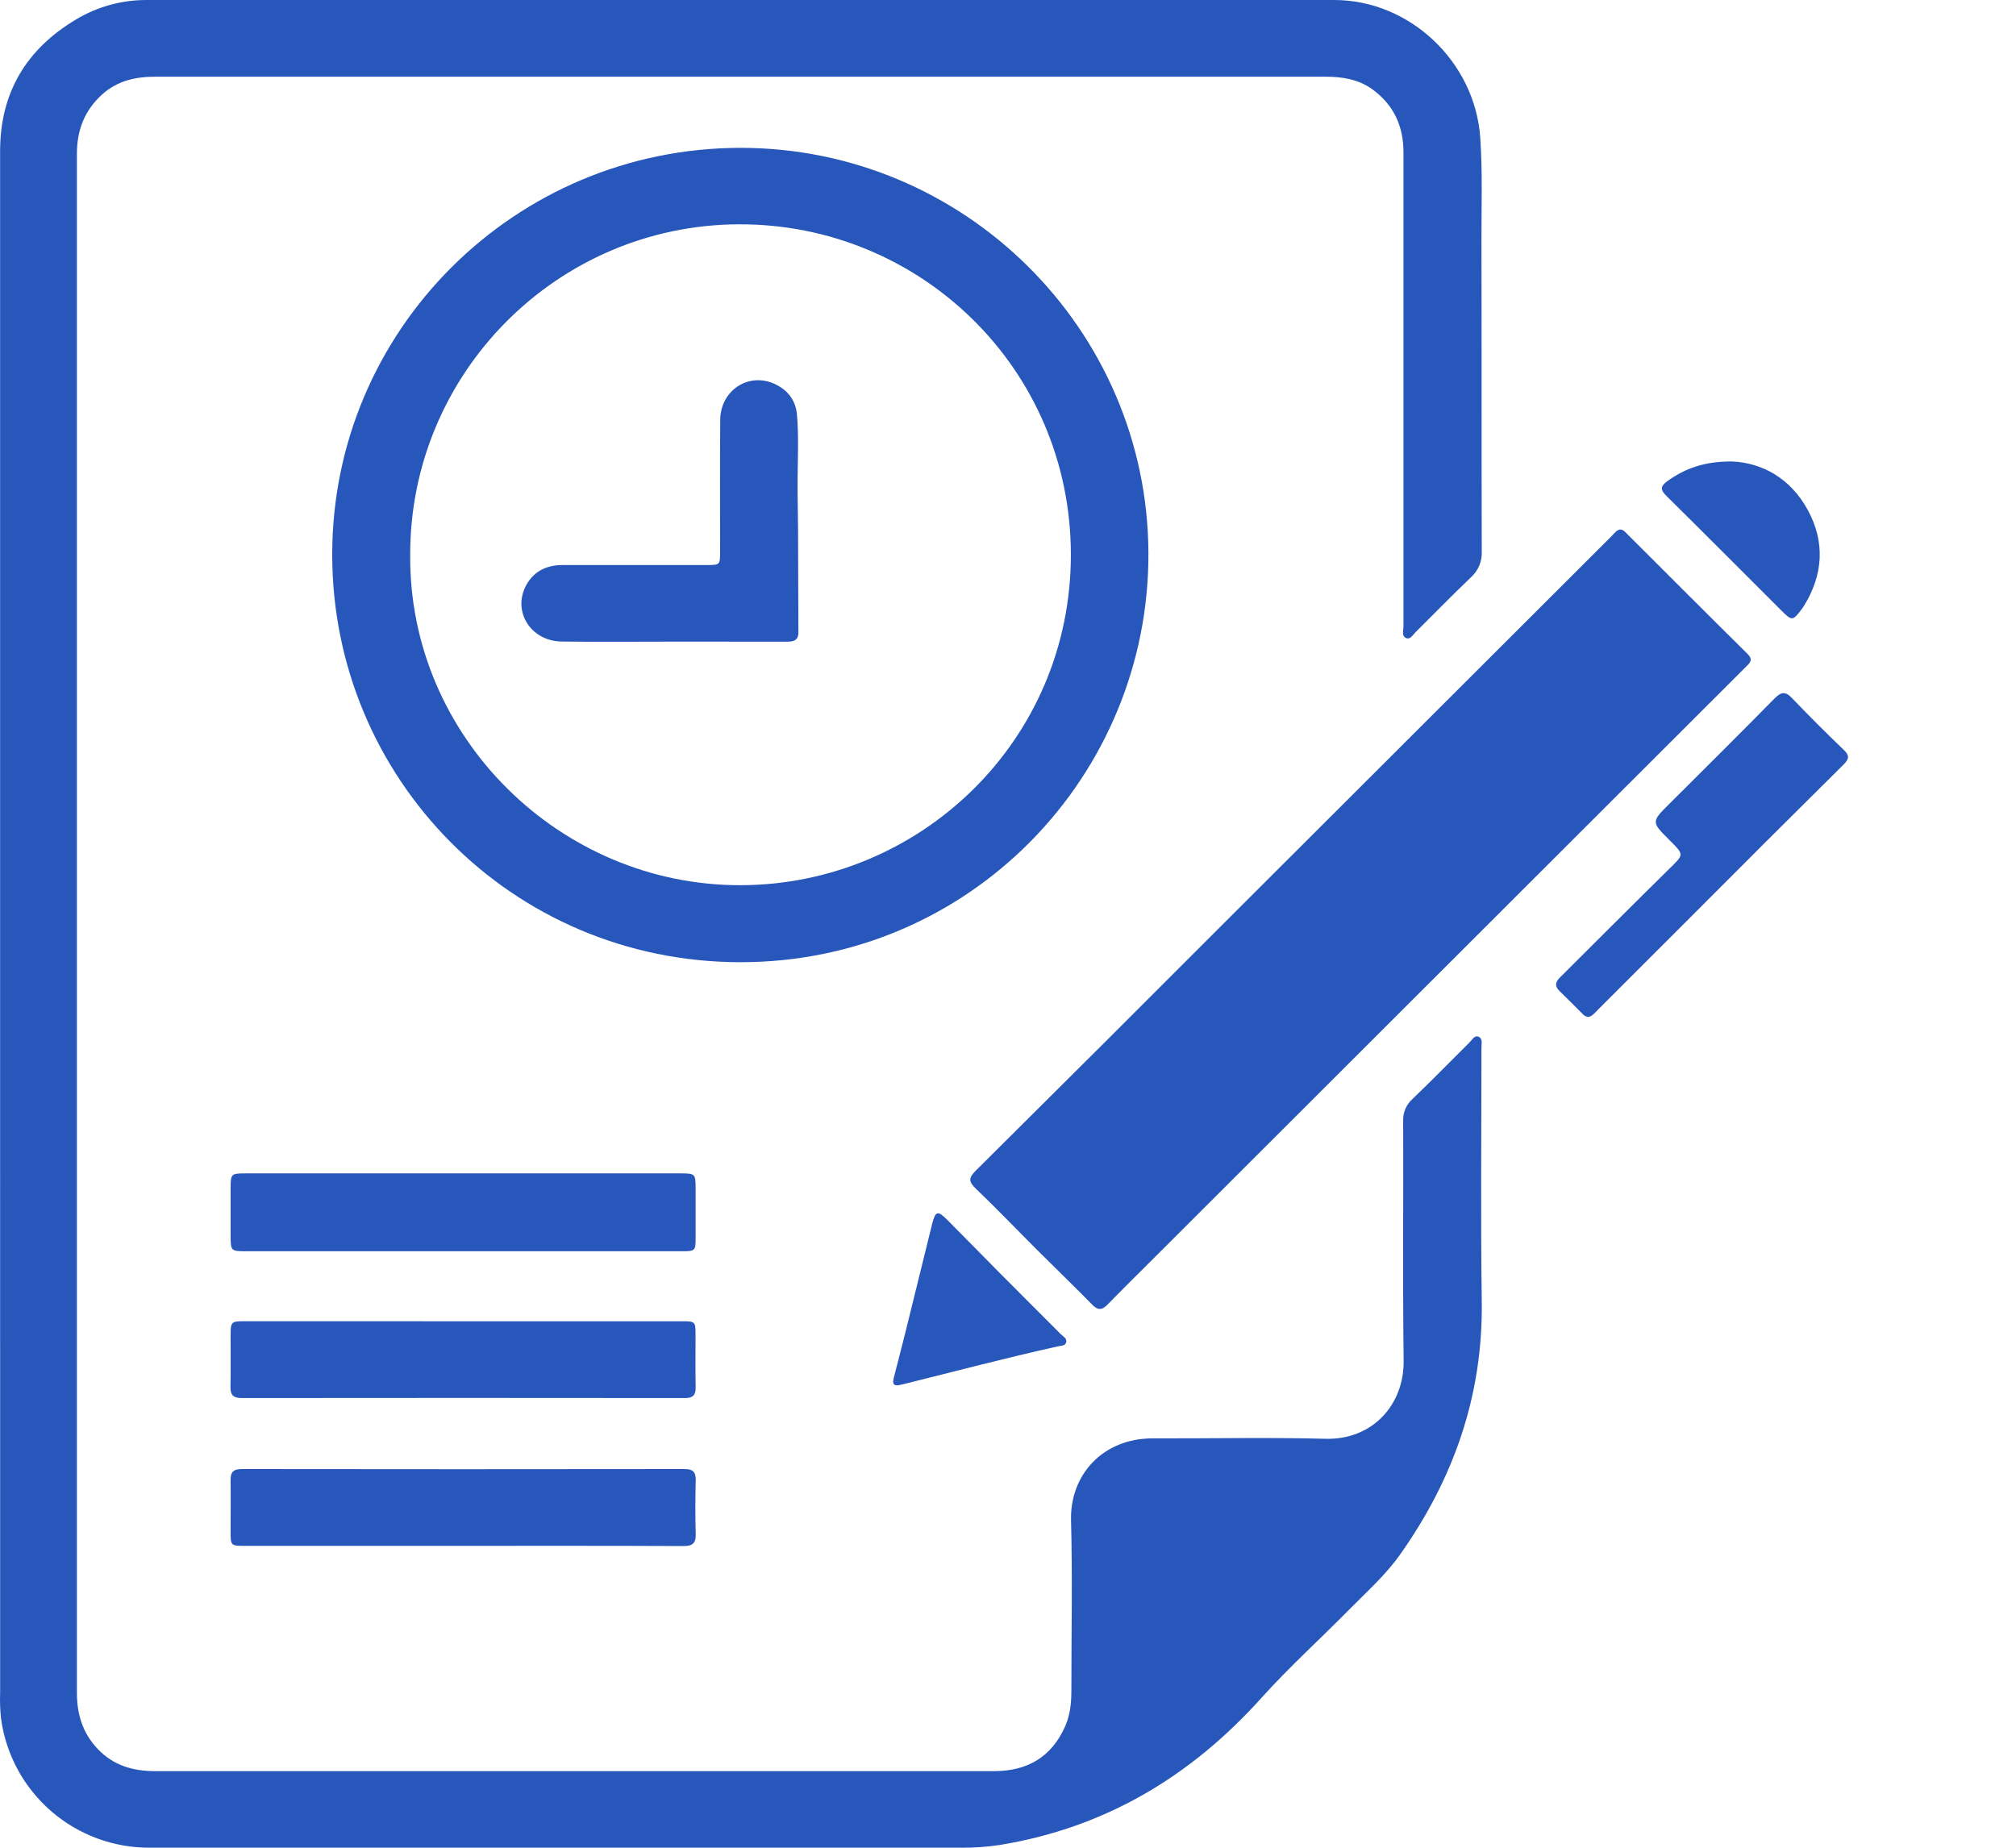 <svg width="60" height="55" viewBox="0 0 60 55" fill="none" xmlns="http://www.w3.org/2000/svg">
    <path
        d="M0.003 27.495V4.5C0.003 2.76 0.782 1.462 2.262 0.58C2.897 0.198 3.624 -0.002 4.364 1.72057e-05C16.146 1.72057e-05 27.928 1.72057e-05 39.709 1.72057e-05C41.966 1.72057e-05 43.9 1.848 44.055 4.098C44.126 5.122 44.089 6.146 44.091 7.172C44.099 10.256 44.091 13.339 44.1 16.422C44.106 16.566 44.08 16.708 44.024 16.84C43.968 16.972 43.884 17.09 43.777 17.186C43.217 17.719 42.678 18.275 42.128 18.82C42.049 18.898 41.972 19.044 41.852 18.994C41.709 18.936 41.77 18.772 41.77 18.655C41.768 13.948 41.768 9.24 41.77 4.533C41.77 3.755 41.48 3.124 40.847 2.66C40.425 2.356 39.943 2.283 39.441 2.283H4.647C4.051 2.28 3.499 2.396 3.036 2.815C2.514 3.288 2.289 3.881 2.289 4.572V15.185C2.289 26.92 2.289 38.655 2.289 50.389C2.289 51.024 2.46 51.587 2.905 52.057C3.37 52.549 3.957 52.72 4.611 52.72H14.108C19.268 52.72 24.428 52.72 29.587 52.72C30.575 52.72 31.3 52.299 31.703 51.381C31.849 51.048 31.886 50.692 31.886 50.332C31.886 48.64 31.921 46.948 31.876 45.258C31.84 43.891 32.832 42.81 34.312 42.815C36.025 42.82 37.739 42.782 39.452 42.827C40.872 42.864 41.792 41.786 41.775 40.507C41.745 38.129 41.77 35.751 41.761 33.373C41.755 33.249 41.777 33.126 41.825 33.011C41.873 32.897 41.946 32.795 42.039 32.712C42.62 32.156 43.178 31.581 43.748 31.016C43.82 30.945 43.884 30.811 44.002 30.858C44.132 30.911 44.091 31.059 44.091 31.169C44.091 33.692 44.065 36.215 44.1 38.738C44.139 41.532 43.265 44.016 41.67 46.272C41.239 46.883 40.678 47.38 40.156 47.91C39.289 48.791 38.367 49.622 37.542 50.541C35.438 52.882 32.889 54.404 29.762 54.917C29.37 54.976 28.974 55.004 28.578 54.999C20.543 54.999 12.507 54.999 4.472 54.999C3.39 55.007 2.343 54.622 1.526 53.915C0.709 53.208 0.177 52.228 0.031 51.158C0.003 50.899 -0.006 50.638 0.004 50.377C0.003 42.749 0.003 35.121 0.003 27.495Z"
        fill="#2857bb" />
    <path
        d="M22.027 4.401C28.707 4.393 34.144 9.805 34.179 16.444C34.214 23.074 28.88 28.649 22.028 28.641C15.211 28.632 9.888 23.138 9.888 16.516C9.88 9.834 15.32 4.41 22.027 4.401ZM12.208 16.521C12.166 21.934 16.673 26.364 22.048 26.349C27.365 26.336 31.882 22.06 31.871 16.493C31.86 10.961 27.372 6.651 21.977 6.677C16.583 6.702 12.197 11.108 12.208 16.521Z"
        fill="#2857bb" />
    <path
        d="M48.212 15.761C48.307 15.761 48.357 15.823 48.411 15.877C49.609 17.072 50.803 18.272 52.007 19.461C52.192 19.643 52.078 19.734 51.956 19.855C50.154 21.653 48.355 23.45 46.557 25.247L34.588 37.204C34.047 37.744 33.502 38.28 32.967 38.828C32.807 38.992 32.685 39.016 32.512 38.84C31.977 38.295 31.428 37.765 30.886 37.225C30.27 36.61 29.669 35.981 29.041 35.38C28.828 35.176 28.822 35.064 29.032 34.854C31.503 32.401 33.969 29.942 36.429 27.477C40.276 23.636 44.122 19.795 47.968 15.954C48.044 15.878 48.105 15.784 48.212 15.761Z"
        fill="#2857bb" />
    <path
        d="M7.318 37.245C6.874 37.245 6.865 37.234 6.864 36.789C6.864 36.316 6.864 35.842 6.864 35.369C6.864 34.942 6.878 34.927 7.302 34.927H15.809C17.299 34.927 18.79 34.927 20.282 34.927C20.683 34.927 20.702 34.949 20.703 35.358C20.703 35.85 20.703 36.343 20.703 36.836C20.703 37.233 20.692 37.245 20.296 37.245H7.318Z"
        fill="#2857bb" />
    <path
        d="M13.771 46.014H7.269C6.875 46.014 6.863 46.002 6.863 45.608C6.863 45.096 6.87 44.584 6.863 44.072C6.857 43.83 6.934 43.728 7.194 43.728C11.586 43.734 15.979 43.734 20.372 43.728C20.626 43.728 20.712 43.819 20.706 44.068C20.694 44.599 20.69 45.131 20.706 45.661C20.716 45.951 20.599 46.021 20.331 46.02C18.145 46.01 15.958 46.014 13.771 46.014Z"
        fill="#2857bb" />
    <path
        d="M13.782 39.329H20.288C20.694 39.329 20.7 39.337 20.701 39.728C20.701 40.25 20.694 40.772 20.704 41.294C20.709 41.533 20.618 41.615 20.381 41.615C15.985 41.61 11.59 41.61 7.195 41.615C6.937 41.615 6.854 41.519 6.86 41.273C6.871 40.751 6.86 40.23 6.864 39.708C6.864 39.357 6.893 39.328 7.247 39.328C9.426 39.327 11.604 39.328 13.782 39.329Z"
        fill="#2857bb" />
    <path
        d="M47.271 30.272C47.201 30.263 47.137 30.227 47.093 30.173C46.867 29.948 46.643 29.72 46.414 29.498C46.27 29.36 46.285 29.237 46.42 29.103C47.511 28.019 48.594 26.929 49.69 25.852C50.116 25.434 50.128 25.446 49.699 25.019C49.138 24.461 49.142 24.464 49.699 23.911C50.741 22.874 51.783 21.837 52.814 20.791C53.004 20.598 53.132 20.569 53.331 20.777C53.833 21.301 54.345 21.814 54.869 22.316C55.043 22.482 55.043 22.582 54.872 22.754C53.306 24.306 51.745 25.863 50.19 27.425C49.314 28.3 48.438 29.175 47.563 30.05C47.474 30.137 47.4 30.247 47.271 30.272Z"
        fill="#2857bb" />
    <path
        d="M26.73 41.236C26.55 41.249 26.574 41.124 26.603 41.004C26.714 40.564 26.831 40.126 26.94 39.685C27.208 38.607 27.474 37.528 27.738 36.449C27.839 36.043 27.903 36.021 28.199 36.317C28.711 36.829 29.214 37.35 29.725 37.863C30.338 38.48 30.955 39.093 31.568 39.71C31.639 39.782 31.766 39.838 31.73 39.961C31.698 40.069 31.569 40.056 31.48 40.077C29.94 40.419 28.416 40.821 26.886 41.202C26.84 41.213 26.792 41.222 26.73 41.236Z"
        fill="#2857bb" />
    <path
        d="M51.543 13.736C52.434 13.773 53.277 14.226 53.794 15.164C54.328 16.132 54.265 17.113 53.678 18.053C53.663 18.078 53.646 18.101 53.628 18.125C53.356 18.484 53.333 18.489 53.022 18.178C51.879 17.038 50.741 15.892 49.591 14.757C49.39 14.559 49.436 14.455 49.635 14.313C50.154 13.945 50.721 13.732 51.543 13.736Z"
        fill="#2857bb" />
    <path
        d="M20.021 19.099C18.918 19.099 17.814 19.111 16.714 19.096C15.761 19.082 15.215 18.141 15.695 17.361C15.934 16.972 16.305 16.819 16.752 16.819H21.018C21.432 16.819 21.432 16.819 21.432 16.403C21.432 15.099 21.424 13.793 21.436 12.491C21.445 11.616 22.284 11.07 23.059 11.43C23.444 11.609 23.684 11.917 23.72 12.349C23.773 12.974 23.744 13.6 23.738 14.226C23.733 14.755 23.75 15.285 23.752 15.815C23.757 16.818 23.757 17.821 23.762 18.824C23.762 19.067 23.615 19.102 23.417 19.101C22.285 19.099 21.154 19.099 20.021 19.099Z"
        fill="#2857bb" />
</svg>